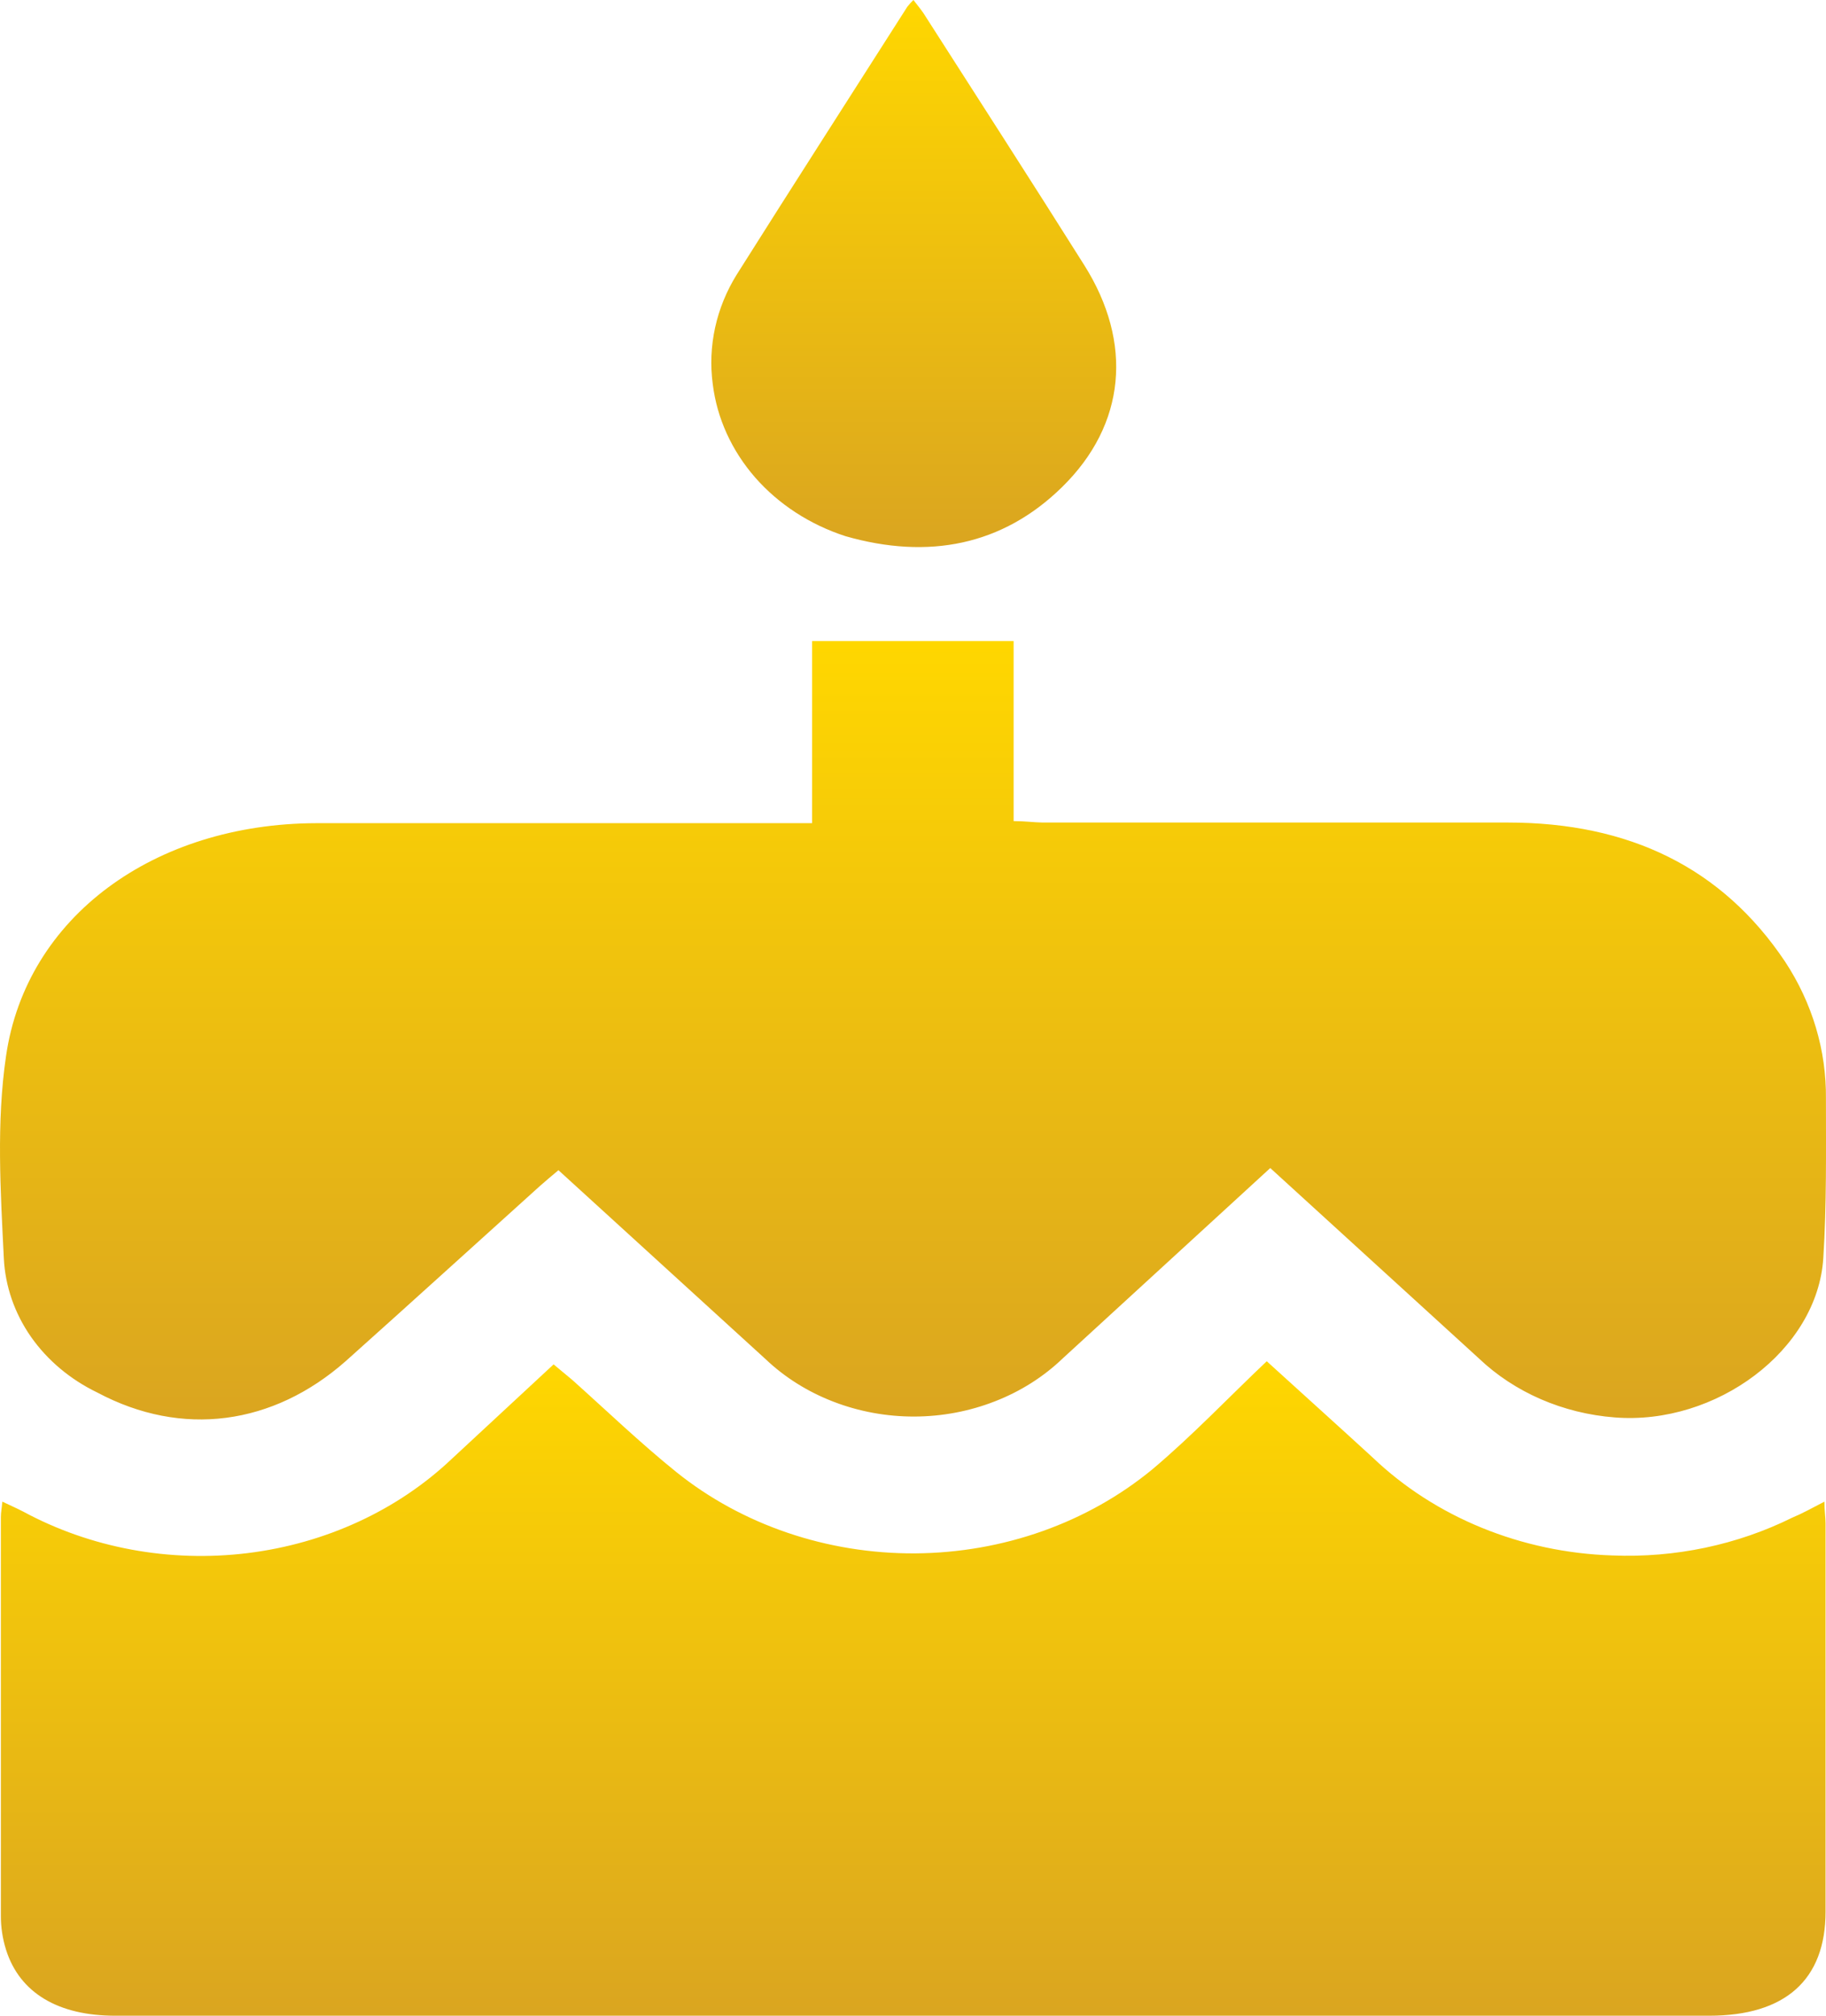 <svg width="29" height="32" viewBox="0 0 29 32" fill="none" xmlns="http://www.w3.org/2000/svg">
<path d="M20.174 18.543L16.879 21.564C16.576 21.855 16.211 22.087 15.805 22.245C15.4 22.404 14.963 22.487 14.521 22.488C14.08 22.489 13.642 22.409 13.236 22.252C12.83 22.096 12.463 21.866 12.158 21.576L8.869 18.577C8.754 18.675 8.664 18.748 8.578 18.825C7.548 19.753 6.525 20.684 5.491 21.608C4.336 22.627 2.89 22.823 1.546 22.107C1.115 21.899 0.752 21.594 0.491 21.221C0.231 20.848 0.083 20.419 0.061 19.978C0.008 18.907 -0.059 17.818 0.096 16.764C0.417 14.553 2.451 13.076 5.022 13.068C7.5 13.068 9.978 13.068 12.458 13.068H12.897V10.177H16.098V13.035C16.274 13.035 16.417 13.056 16.56 13.058H23.95C25.87 13.058 27.35 13.772 28.35 15.266C28.783 15.924 29.007 16.677 28.999 17.442C28.999 18.278 29.011 19.13 28.957 19.972C28.865 21.434 27.255 22.629 25.646 22.502C24.823 22.439 24.054 22.105 23.486 21.564L20.174 18.543Z" fill="url(#paint0_linear_580_860)"/>
<path d="M28.975 23.839C28.975 23.985 28.993 24.085 28.993 24.185C28.993 26.238 28.993 28.292 28.993 30.348C28.993 31.43 28.353 32 27.146 32H1.827C0.926 32 0.314 31.639 0.097 30.956C0.04 30.776 0.012 30.589 0.014 30.402C0.014 28.294 0.014 26.187 0.014 24.083C0.014 24.012 0.028 23.943 0.037 23.839C0.168 23.901 0.268 23.945 0.365 23.995C1.437 24.575 2.694 24.808 3.932 24.656C5.169 24.504 6.313 23.977 7.175 23.16L8.792 21.66L9.088 21.906C9.637 22.397 10.168 22.907 10.741 23.369C11.785 24.208 13.136 24.668 14.533 24.66C15.93 24.651 17.273 24.175 18.305 23.323C18.935 22.792 19.499 22.197 20.118 21.61C20.725 22.163 21.273 22.654 21.799 23.137C22.793 24.087 24.16 24.646 25.605 24.693C26.601 24.734 27.59 24.526 28.464 24.093C28.624 24.027 28.778 23.941 28.975 23.839Z" fill="url(#paint1_linear_580_860)"/>
<path d="M14.507 0C14.569 0.081 14.623 0.146 14.666 0.209C15.519 1.542 16.378 2.872 17.221 4.211C17.994 5.437 17.886 6.737 16.865 7.735C15.925 8.656 14.747 8.89 13.428 8.512C12.863 8.329 12.365 8.005 11.992 7.579C11.62 7.152 11.387 6.64 11.32 6.1C11.239 5.496 11.373 4.885 11.703 4.355C12.599 2.935 13.507 1.523 14.41 0.107C14.44 0.069 14.472 0.033 14.507 0Z" fill="url(#paint2_linear_580_860)"/>
<defs>
<linearGradient id="paint0_linear_580_860" x1="14.5" y1="10.177" x2="14.5" y2="22.534" gradientUnits="userSpaceOnUse">
<stop stop-color="#FFD700"/>
<stop offset="1" stop-color="#DAA520"/>
</linearGradient>
<linearGradient id="paint1_linear_580_860" x1="14.503" y1="21.61" x2="14.503" y2="32" gradientUnits="userSpaceOnUse">
<stop stop-color="#FFD700"/>
<stop offset="1" stop-color="#DAA520"/>
</linearGradient>
<linearGradient id="paint2_linear_580_860" x1="14.512" y1="0" x2="14.512" y2="8.685" gradientUnits="userSpaceOnUse">
<stop stop-color="#FFD700"/>
<stop offset="1" stop-color="#DAA520"/>
</linearGradient>
</defs>
</svg>
